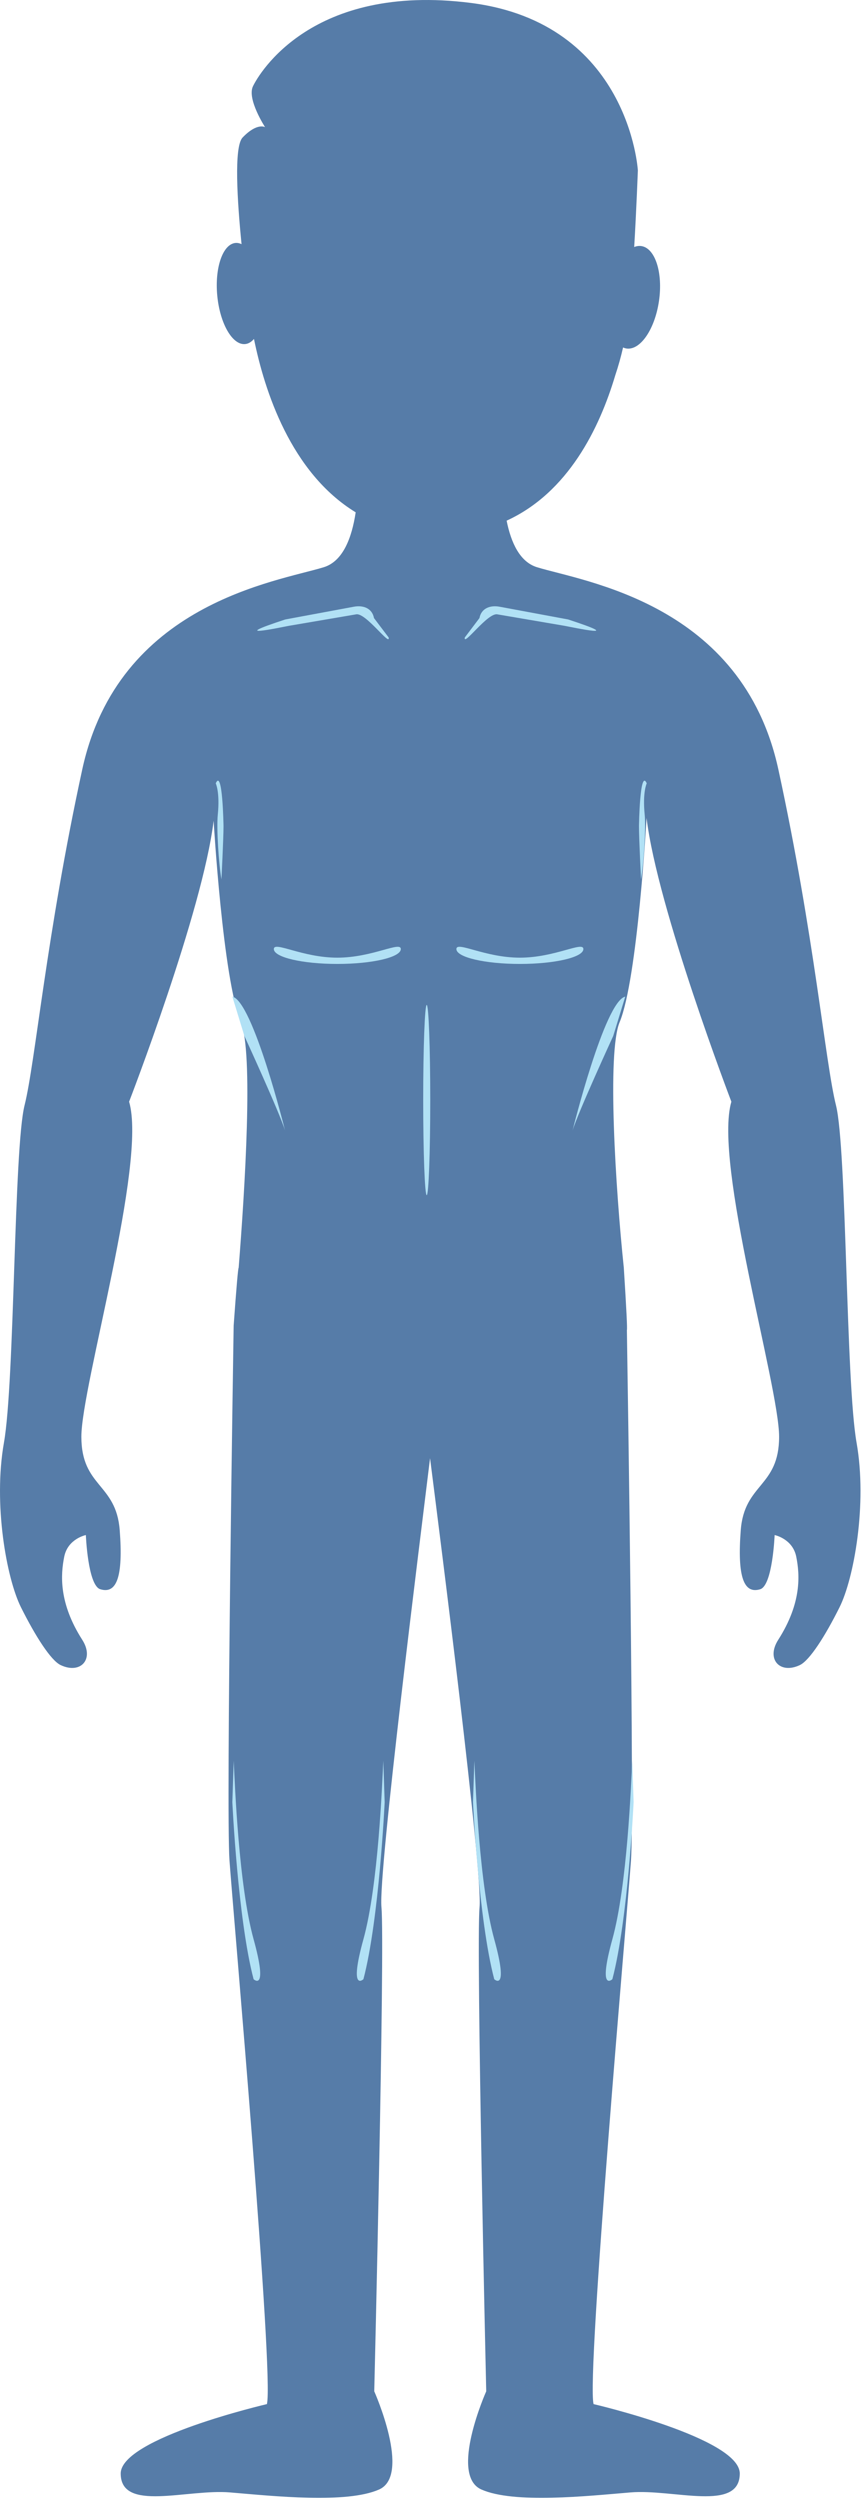 <?xml version="1.0" encoding="UTF-8"?>
<svg width="104px" height="301px" viewBox="0 0 104 301" version="1.1" xmlns="http://www.w3.org/2000/svg" xmlns:xlink="http://www.w3.org/1999/xlink">
    <!-- Generator: sketchtool 45.2 (43514) - http://www.bohemiancoding.com/sketch -->
    <title>9CC10413-F5C8-4B4E-BABB-C82B5E04C4B2</title>
    <desc>Created with sketchtool.</desc>
    <defs></defs>
    <g id="survey" stroke="none" stroke-width="1" fill="none" fill-rule="evenodd">
        <g id="Body-" transform="translate(-602, -3330)">
            <g id="Group-81" transform="translate(174, 3270)">
                <g id="Group-75">
                    <g id="Group-45">
                        <g id="Group-46" transform="translate(6, 59)">
                            <g id="Group-31" transform="translate(422, 1)">
                                <path d="M100.744,133.086 C99.441,127.869 98.146,112.648 93.801,92.648 C89.456,72.644 70.359,70.034 64.71,68.296 C62.658,67.663 61.587,65.362 61.054,62.692 C68.464,59.304 72.244,51.577 74.146,45.188 C74.511,44.104 74.824,42.984 75.087,41.837 C75.217,41.896 75.351,41.942 75.491,41.962 C77.164,42.21 78.917,39.648 79.414,36.241 C79.91,32.835 78.955,29.874 77.287,29.628 C77,29.585 76.712,29.632 76.428,29.743 C76.693,25.284 76.869,20.521 76.869,20.521 C76.869,20.521 75.842,2.769 56.715,0.349 C37.587,-2.072 31.212,8.858 30.48,10.398 C29.747,11.939 31.945,15.313 31.945,15.313 C31.945,15.313 30.992,14.726 29.234,16.56 C28.167,17.67 28.601,24.321 29.109,29.397 C28.868,29.284 28.621,29.23 28.372,29.253 C26.841,29.403 25.861,32.249 26.183,35.612 C26.507,38.976 28.013,41.579 29.544,41.429 C29.941,41.392 30.298,41.169 30.607,40.81 C31.866,47.023 35.042,56.917 42.863,61.687 C42.4,64.769 41.326,67.585 39.019,68.296 C33.371,70.034 14.255,72.644 9.912,92.648 C5.567,112.648 4.263,127.869 2.96,133.086 C1.657,138.305 1.779,166.32 0.474,173.711 C-0.829,181.104 0.788,190.051 2.526,193.529 C4.263,197.008 6.128,199.926 7.304,200.486 C9.702,201.627 11.412,199.787 9.912,197.443 C7.077,193.01 7.304,189.615 7.74,187.441 C8.173,185.268 10.345,184.832 10.345,184.832 C10.345,184.832 10.585,190.897 12.083,191.356 C14.059,191.959 14.861,189.887 14.427,184.234 C13.992,178.582 9.806,179.076 9.806,172.988 C9.806,166.9 17.732,140.043 15.559,132.652 C15.559,132.652 24.44,109.691 25.744,98.82 C25.744,98.82 26.855,117.867 29.027,123.086 C30.544,126.732 29.517,143.106 28.761,152.647 C28.693,152.643 28.492,154.964 28.158,159.611 C28.158,159.629 27.222,217.938 27.656,224.024 C28.09,230.111 33.034,285.992 32.165,289.471 C32.165,289.471 14.546,293.566 14.546,297.828 C14.546,302.512 22.51,299.67 27.723,300.106 C32.937,300.541 41.782,301.49 45.691,299.75 C49.601,298.012 45.101,287.93 45.101,287.93 C45.101,287.93 46.404,234.404 45.968,229.621 C45.581,225.359 50.654,185.217 51.826,175.578 C53.046,185.188 58.179,225.358 57.792,229.621 C57.359,234.404 58.595,287.93 58.595,287.93 C58.595,287.93 54.095,298.012 58.005,299.75 C61.914,301.49 70.759,300.541 75.972,300.106 C81.186,299.67 89.15,302.512 89.15,297.828 C89.15,293.566 71.531,289.471 71.531,289.471 C70.663,285.992 75.606,230.111 76.04,224.024 C76.451,218.276 75.638,165.961 75.546,160.146 C75.613,160.092 75.489,157.589 75.175,152.635 C74.179,143.112 73.152,126.732 74.669,123.086 C76.841,117.867 77.917,98.484 77.917,98.484 C79.22,109.356 88.137,132.652 88.137,132.652 C85.964,140.043 93.89,166.9 93.89,172.988 C93.89,179.076 89.705,178.582 89.269,184.234 C88.835,189.887 89.637,191.959 91.613,191.356 C93.111,190.897 93.351,184.832 93.351,184.832 C93.351,184.832 95.523,185.268 95.956,187.441 C96.391,189.615 96.621,193.01 93.785,197.443 C92.286,199.787 93.996,201.627 96.392,200.486 C97.57,199.926 99.435,197.008 101.172,193.529 C102.91,190.051 104.529,181.104 103.226,173.711 C101.921,166.32 102.047,138.305 100.744,133.086 Z" id="Fill-29" fill="#567CA8"></path>
                                <path d="M70.303,114.272 C70.303,115.262 66.878,116.065 62.652,116.065 C58.425,116.065 55,115.262 55,114.272 C55,113.283 58.425,115.31 62.652,115.31 C66.878,115.31 70.303,113.283 70.303,114.272" id="Fill-31" fill="#B1E1F5"></path>
                                <path d="M48.303,114.272 C48.303,115.262 44.878,116.065 40.652,116.065 C36.425,116.065 33,115.262 33,114.272 C33,113.283 36.425,115.31 40.652,115.31 C44.878,115.31 48.303,113.283 48.303,114.272" id="Fill-33" fill="#B1E1F5"></path>
                                <path d="M26,94.318 C26,94.318 26.518,95.389 26.245,98.1 C26.079,99.755 26.358,104.003 26.686,105.884 C26.686,105.884 26.937,100.913 26.937,99.478 C26.937,99.478 26.831,92.443 26,94.318" id="Fill-35" fill="#B1E1F5"></path>
                                <path d="M77.937,94.318 C77.937,94.318 77.419,95.389 77.692,98.1 C77.858,99.755 77.579,104.003 77.251,105.884 C77.251,105.884 77,100.913 77,99.478 C77,99.478 77.106,92.443 77.937,94.318" id="Fill-37" fill="#B1E1F5"></path>
                                <path d="M73.899,124.739 C73.899,124.739 69.663,133.95 69,136.117 C69,136.117 72.862,120.549 75.35,120 L73.899,124.739 Z" id="Fill-39" fill="#B1E1F5"></path>
                                <path d="M29.451,124.739 C29.451,124.739 33.687,133.95 34.35,136.117 C34.35,136.117 30.488,120.549 28,120 L29.451,124.739 Z" id="Fill-41" fill="#B1E1F5"></path>
                                <path d="M28,217 C28,217 28.666,231.121 30.561,238.311 C30.561,238.311 32.351,239.98 30.561,233.5 C28.771,227.02 28.31,215.001 28.165,212 L28,217 Z" id="Fill-43" fill="#B1E1F5"></path>
                                <path d="M46.357,217 C46.357,217 45.691,231.121 43.796,238.311 C43.796,238.311 42.006,239.98 43.796,233.5 C45.586,227.02 46.047,215.001 46.192,212 L46.357,217 Z" id="Fill-45" fill="#B1E1F5"></path>
                                <path d="M57,217 C57,217 57.666,231.121 59.561,238.311 C59.561,238.311 61.351,239.98 59.561,233.5 C57.771,227.02 57.31,215.001 57.165,212 L57,217 Z" id="Fill-47" fill="#B1E1F5"></path>
                                <path d="M76.357,217 C76.357,217 75.691,231.121 73.796,238.311 C73.796,238.311 72.006,239.98 73.796,233.5 C75.586,227.02 76.047,215.001 76.192,212 L76.357,217 Z" id="Fill-49" fill="#B1E1F5"></path>
                                <path d="M51.85,132.454 C51.85,138.78 51.657,143.908 51.425,143.908 C51.188,143.908 51,138.78 51,132.454 C51,126.128 51.188,121 51.425,121 C51.657,121 51.85,126.128 51.85,132.454" id="Fill-51" fill="#B1E1F5"></path>
                                <path d="M45.069,74.42 C44.852,73.254 43.799,72.839 42.634,73.055 L34.379,74.588 C27.109,76.965 33.658,75.57 34.821,75.352 L42.925,73.97 C44.09,73.753 47.053,77.923 46.838,76.759 L45.069,74.42 Z" id="Fill-53" fill="#B1E1F5"></path>
                                <path d="M57.78,74.42 C57.997,73.254 59.05,72.839 60.215,73.055 L68.47,74.588 C75.74,76.965 69.191,75.57 68.028,75.352 L59.924,73.97 C58.759,73.753 55.796,77.923 56.011,76.759 L57.78,74.42 Z" id="Fill-55" fill="#B1E1F5"></path>
                            </g>
                        </g>
                    </g>
                </g>
            </g>
        </g>
    </g>
</svg>